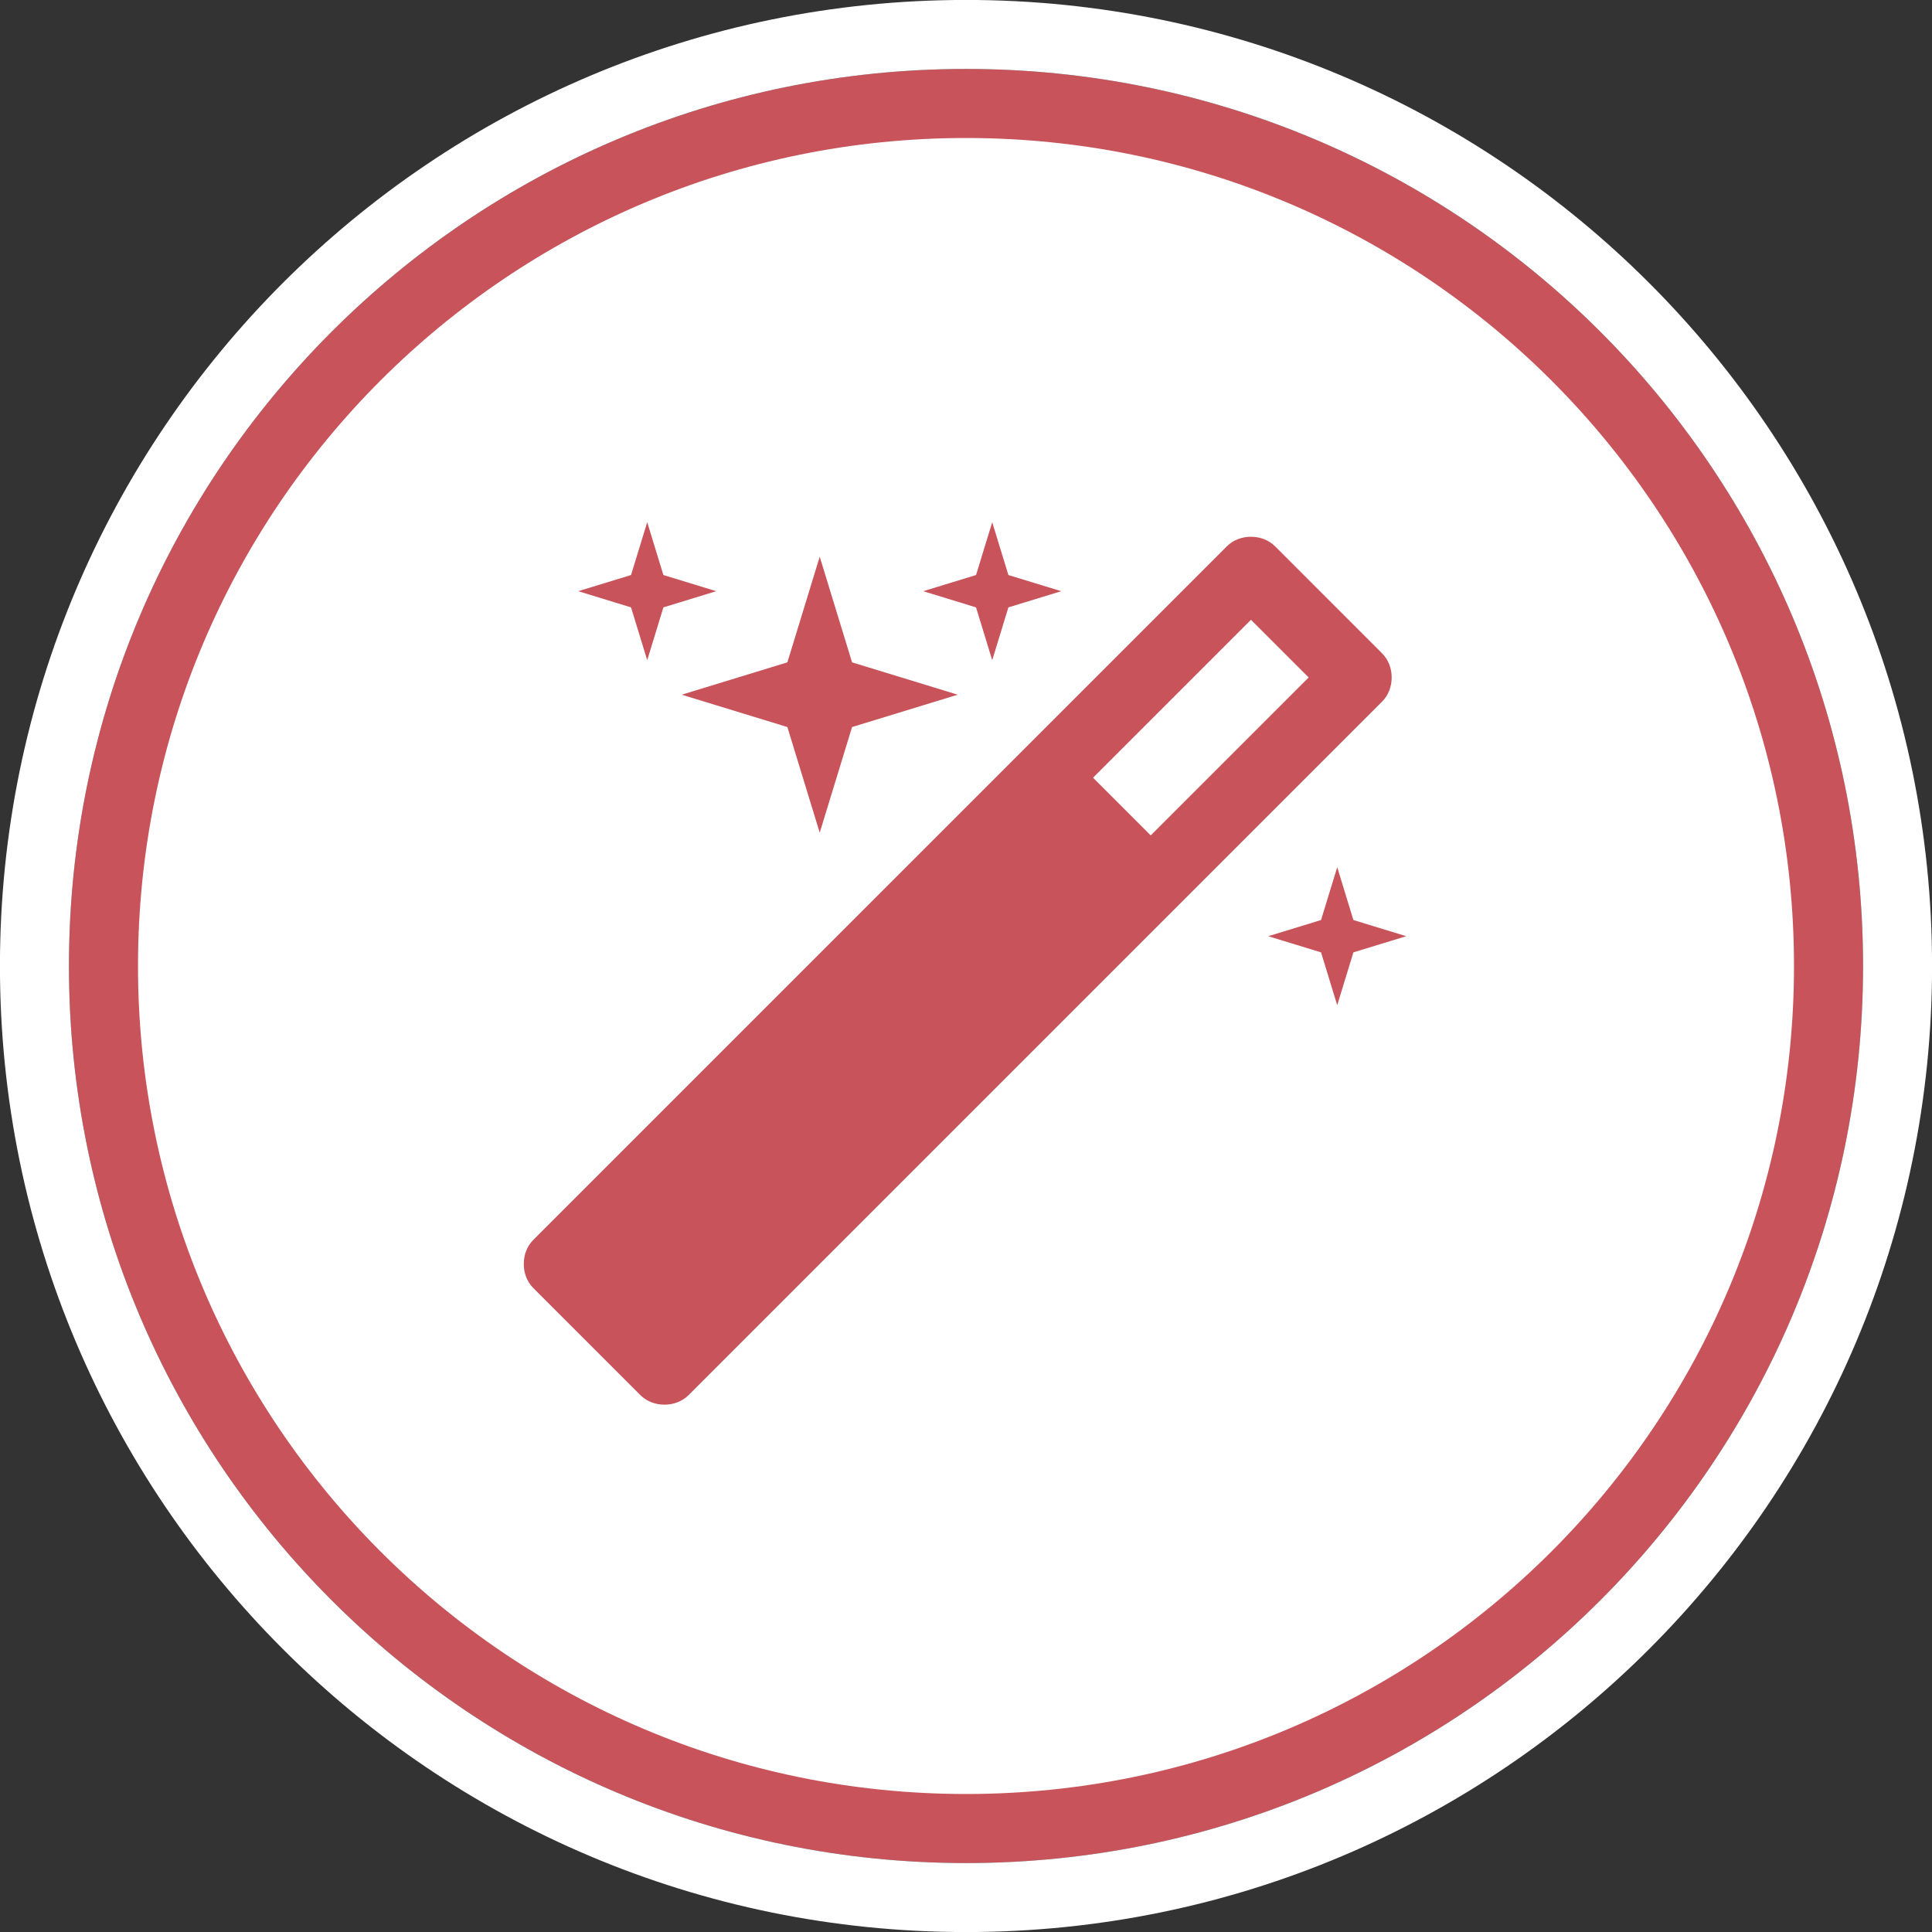 <svg xmlns="http://www.w3.org/2000/svg" width="140" height="140" viewBox="0 0 140 140">
    <rect x="0" y="0" width="140" height="140" fill="#333333" stroke="none"/>
    <defs>
        <clipPath id="sdjia">
            <path fill="#fff"
                d="M0 140V0h140v140zm4.996-70c0 35.9 29.103 65.004 65.004 65.004 35.9 0 65.004-29.103 65.004-65.004C135.004 34.1 105.9 4.996 70 4.996 34.1 4.996 4.996 34.099 4.996 70z" />
        </clipPath>
    </defs>
    <g>
        <g>
            <path fill="#c8535a"
                d="M70 4.996c35.9 0 65.004 29.103 65.004 65.004 0 35.9-29.103 65.004-65.004 65.004C34.1 135.004 4.996 105.9 4.996 70 4.996 34.1 34.1 4.996 70 4.996z" />
            <path fill="none" stroke="#fff" stroke-linecap="round" stroke-linejoin="round" stroke-miterlimit="20"
                stroke-width="10"
                d="M70 4.996c35.9 0 65.004 29.103 65.004 65.004 0 35.9-29.103 65.004-65.004 65.004C34.1 135.004 4.996 105.9 4.996 70 4.996 34.1 34.1 4.996 70 4.996z"
                clip-path="url(&quot;#sdjia&quot;)" />
        </g>
        <g>
            <path fill="#fff" d="M70 10c33.137 0 60 26.863 60 60s-26.863 60-60 60-60-26.863-60-60 26.863-60 60-60z" />
        </g>
        <g>
            <path fill="#c8535a"
                d="M94.83 49.092l-4.18-4.18-11.445 11.445 4.18 4.18zm5.312 1.758l-50.234 50.234c-.469.469-1.094.703-1.758.703-.664 0-1.289-.234-1.758-.703l-7.734-7.735c-.469-.468-.703-1.093-.703-1.757 0-.664.234-1.29.703-1.758l50.234-50.235c.47-.468 1.094-.703 1.758-.703.664 0 1.29.235 1.758.703l7.734 7.735c.47.469.703 1.093.703 1.758 0 .664-.234 1.289-.703 1.758zM51.9 42.84l-3.828 1.173-1.172 3.828-1.172-3.828L41.9 42.84l3.828-1.171 1.172-3.828 1.172 3.828zm17.5 7.5l-7.656 2.344-2.344 7.657-2.344-7.657-7.656-2.343 7.656-2.344 2.344-7.656 2.344 7.656zm32.5 17.5l-3.828 1.172-1.172 3.829-1.172-3.829-3.828-1.171 3.828-1.172 1.172-3.828 1.172 3.828zm-25-25l-3.828 1.173-1.172 3.828-1.172-3.828L66.9 42.84l3.828-1.171 1.172-3.828 1.172 3.828z" />
        </g>
    </g>
</svg>